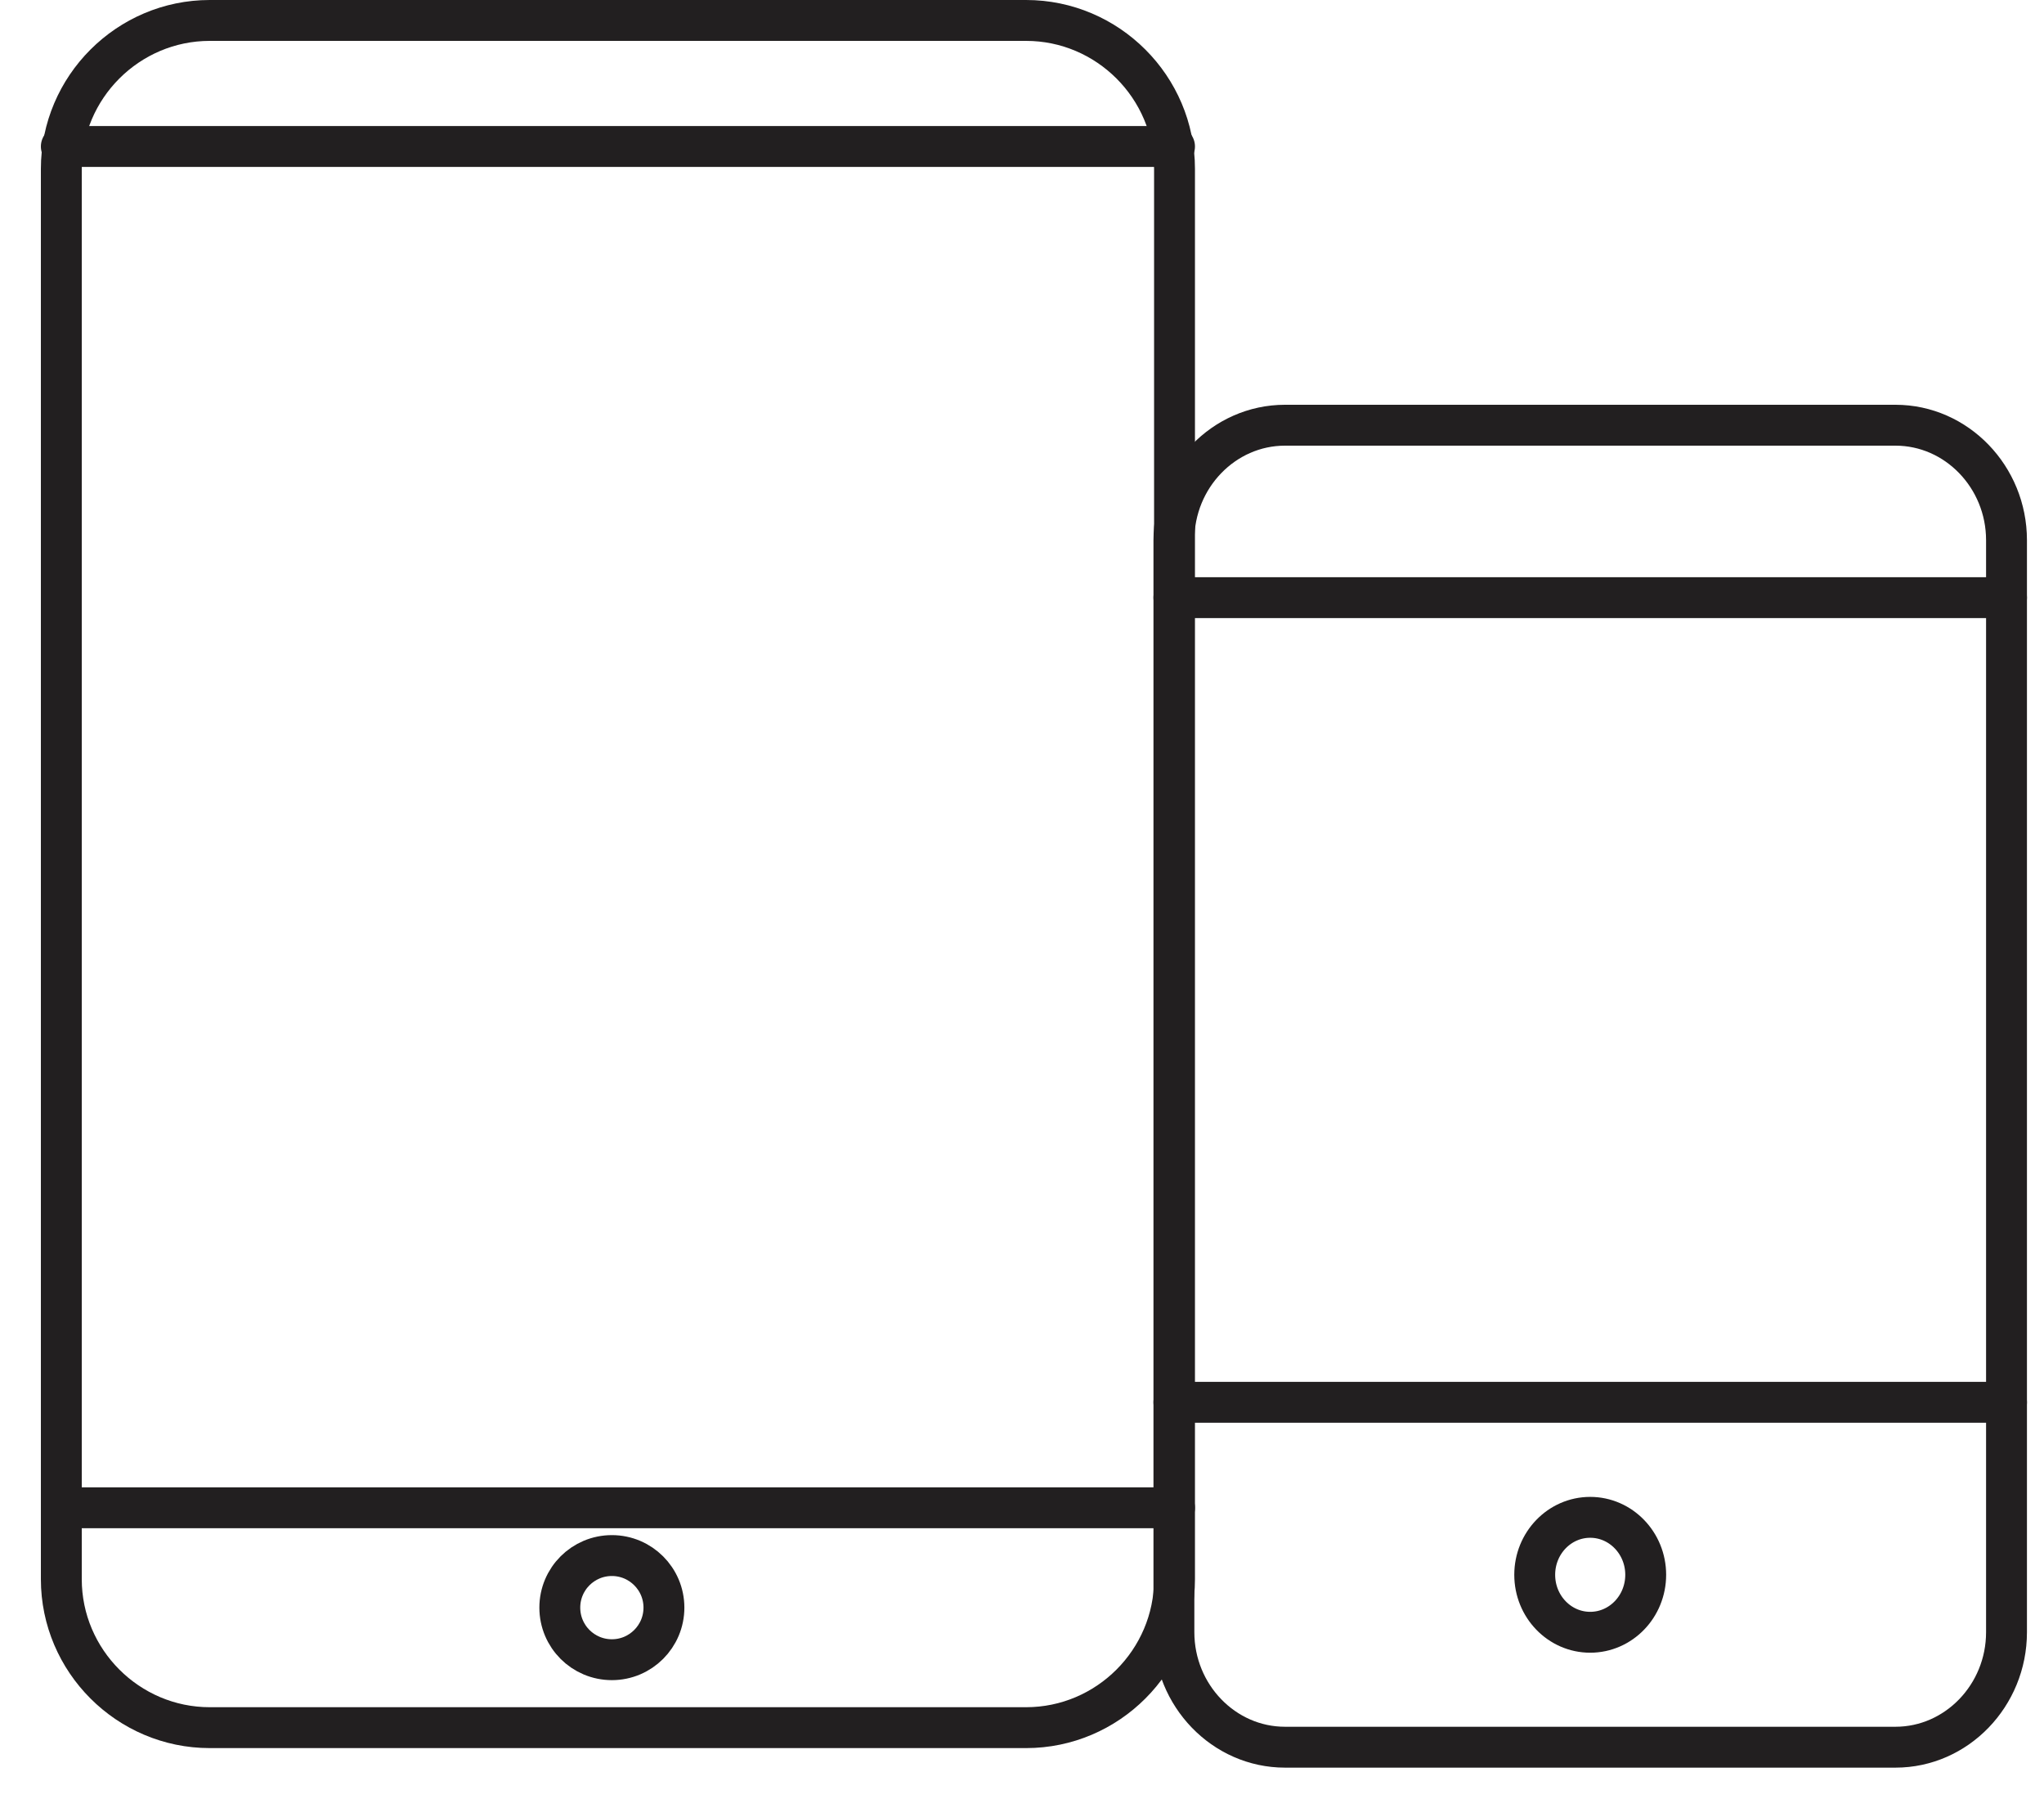 <?xml version="1.0" encoding="UTF-8" standalone="no"?>
<svg width="50px" height="44px" viewBox="0 0 50 44" version="1.1" xmlns="http://www.w3.org/2000/svg" xmlns:xlink="http://www.w3.org/1999/xlink">
    <!-- Generator: Sketch 3.7.2 (28276) - http://www.bohemiancoding.com/sketch -->
    <title>Page 1</title>
    <desc>Created with Sketch.</desc>
    <defs></defs>
    <g id="Page-1" stroke="none" stroke-width="1" fill="none" fill-rule="evenodd" stroke-linecap="round" stroke-linejoin="round">
        <g transform="translate(1, 0)" stroke="#221F20">
            <path d="M30.432,10.4 C28.938,10.4 27.716,11.665 27.716,13.212 L27.716,39.921 C27.716,41.468 28.938,42.733 30.432,42.733 L45.368,42.733 C46.861,42.733 48.083,41.468 48.083,39.921 L48.083,13.212 C48.083,11.665 46.861,10.4 45.368,10.4 L30.432,10.4 L30.432,10.4 Z" id="Stroke-1"></path>
            <path d="M48.083,14.617 L27.716,14.617" id="Stroke-3"></path>
            <path d="M48.083,34.298 L27.716,34.298" id="Stroke-5"></path>
            <path d="M36.542,38.516 C36.542,39.293 37.149,39.922 37.899,39.922 C38.648,39.922 39.257,39.293 39.257,38.516 C39.257,37.741 38.648,37.111 37.899,37.111 C37.149,37.111 36.542,37.741 36.542,38.516 L36.542,38.516 Z" id="Stroke-7"></path>
            <path d="M4.131,0.5 C2.134,0.5 0.5,2.133 0.5,4.131 L0.5,38.624 C0.5,40.621 2.134,42.255 4.131,42.255 L24.1,42.255 C26.098,42.255 27.731,40.621 27.731,38.624 L27.731,4.131 C27.731,2.133 26.098,0.5 24.1,0.5 L4.131,0.5 L4.131,0.5 Z" id="Stroke-9"></path>
            <path d="M27.731,3.583 L0.5,3.583" id="Stroke-11"></path>
            <path d="M27.731,36.877 L0.5,36.877" id="Stroke-13"></path>
            <path d="M12.694,39.319 C12.694,40.023 13.263,40.593 13.968,40.593 C14.67,40.593 15.241,40.023 15.241,39.319 C15.241,38.616 14.67,38.046 13.968,38.046 C13.263,38.046 12.694,38.616 12.694,39.319 L12.694,39.319 Z" id="Stroke-15"></path>
        </g>
    </g>
</svg>